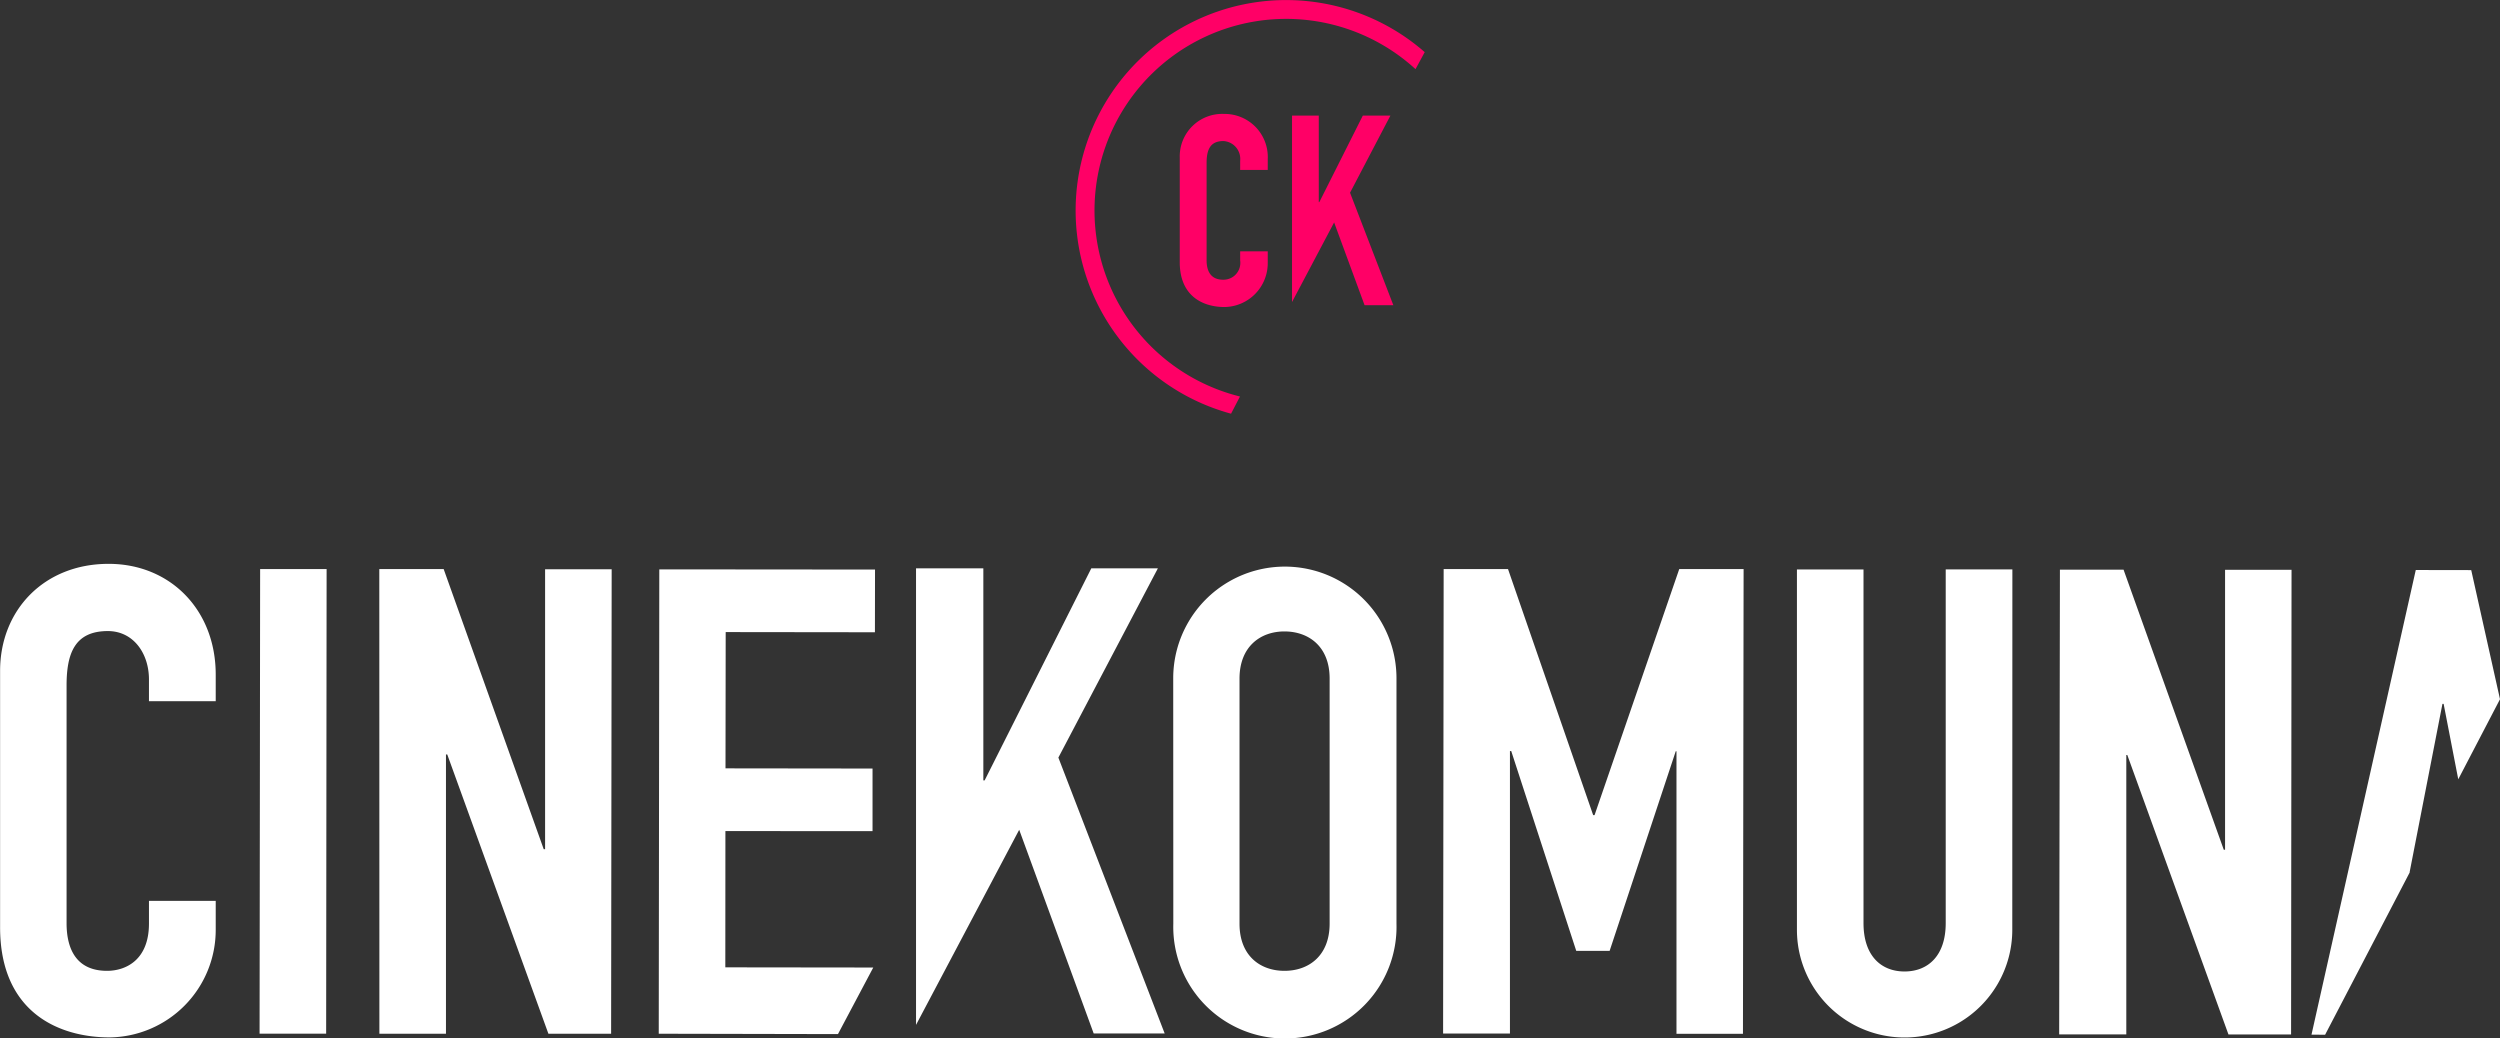 <svg id="_1._LANDING_IIIIIIIIIIIIIIIIIII" data-name="1. LANDING   IIIIIIIIIIIIIIIIIII" xmlns="http://www.w3.org/2000/svg" viewBox="0 0 271.88 112.9"><rect x="0" y="0" width="271.88" height="112.9" fill="#333333" stroke="none"/><title>text-bg</title><path d="M391.35,152h7.23l-0.05,50.52h-7.24Z" transform="translate(-363.06 -90.11)" style="fill:#fff"/><path d="M404.31,152h7l10.88,30.46h0.15l0-30.44h7.24l-0.06,50.51H422.7l-11-30.37h-0.14l0,30.37h-7.24Z" transform="translate(-363.06 -90.11)" style="fill:#fff"/><polygon points="94.97 105.22 78.88 105.2 78.89 90.38 94.89 90.39 94.89 83.58 78.9 83.56 78.92 68.74 95.15 68.76 95.16 61.94 71.7 61.92 71.64 112.42 91.13 112.46 94.97 105.22" style="fill:#fff"/><path d="M462.73,151.92H470l0,23.06h0.14l11.6-23.06h7.24L478.16,172.5l11.56,30H482l-8.1-22.15-11.22,21.22V151.92Z" transform="translate(-363.06 -90.11)" style="fill:#fff"/><path d="M490.65,163.87a12.14,12.14,0,1,1,24.28,0l0,26.69a12.14,12.14,0,1,1-24.27,0Zm7.21,26.7c0,3.49,2.26,5.12,4.89,5.12s4.9-1.63,4.91-5.11l0-26.68c0-3.48-2.27-5.11-4.89-5.12s-4.9,1.63-4.91,5.11Z" transform="translate(-363.06 -90.11)" style="fill:#fff"/><path d="M520.06,152h7l9.26,26.76h0.15L545.68,152h7l-0.07,50.54h-7.23l0-30.73H545.3l-7.19,21.71h-3.63l-7.07-21.73h-0.14l0,30.72H520Z" transform="translate(-363.06 -90.11)" style="fill:#fff"/><path d="M581.9,191.23a11.71,11.71,0,1,1-23.42,0l0-39.19,7.24,0,0,38.46c0,3.55,1.91,5.26,4.46,5.26s4.48-1.7,4.48-5.26l0-38.47,7.25,0Z" transform="translate(-363.06 -90.11)" style="fill:#fff"/><path d="M587.08,152.06H594l10.9,30.46h0.14l0-30.44h7.23l-0.05,50.53h-6.81l-11-30.39H594.3l0,30.38H587Z" transform="translate(-363.06 -90.11)" style="fill:#fff"/><polygon points="262.07 94.86 262.05 94.86 265.62 76.55 265.75 76.55 267.34 84.75 271.88 76.04 268.75 62 262.72 61.99 251.38 112.52 252.86 112.53 262.07 94.86" style="fill:#fff"/><path d="M386.52,191.22A11.69,11.69,0,0,1,375,202.93c-5.55,0-11.94-2.72-11.93-12l0-27.86c0-6.61,4.79-11.65,11.81-11.64,6.68,0,11.66,5,11.64,12.09v2.85h-7.26V164c0-2.84-1.7-5.26-4.47-5.26-3.63,0-4.48,2.47-4.49,5.88l0,25.88c0,2.91,1.13,5.19,4.4,5.19,2,0,4.55-1.14,4.56-5.12v-2.49h7.26v3.13Z" transform="translate(-363.06 -90.11)" style="fill:#fff"/><path d="M503.48,102.68h3v9.41h0.06l4.73-9.41h3l-4.39,8.39,4.71,12.23h-3.13l-3.31-9-4.58,8.66V102.68Z" transform="translate(-363.06 -90.11)" style="fill:#f06"/><path d="M500.93,118.72a4.77,4.77,0,0,1-4.7,4.78c-2.27,0-4.87-1.11-4.87-4.88V107.25a4.62,4.62,0,0,1,4.82-4.75,4.69,4.69,0,0,1,4.75,4.93v1.16h-3v-1a1.94,1.94,0,0,0-1.82-2.14c-1.48,0-1.83,1-1.83,2.4v10.56c0,1.19.46,2.12,1.79,2.12a1.83,1.83,0,0,0,1.86-2.09v-1h3v1.28Z" transform="translate(-363.06 -90.11)" style="fill:#f06"/><path d="M497.91,133.23A20.84,20.84,0,1,1,517,97.63l1-1.85a22.89,22.89,0,1,0-21.06,39.32Z" transform="translate(-363.06 -90.11)" style="fill:#f06"/></svg>